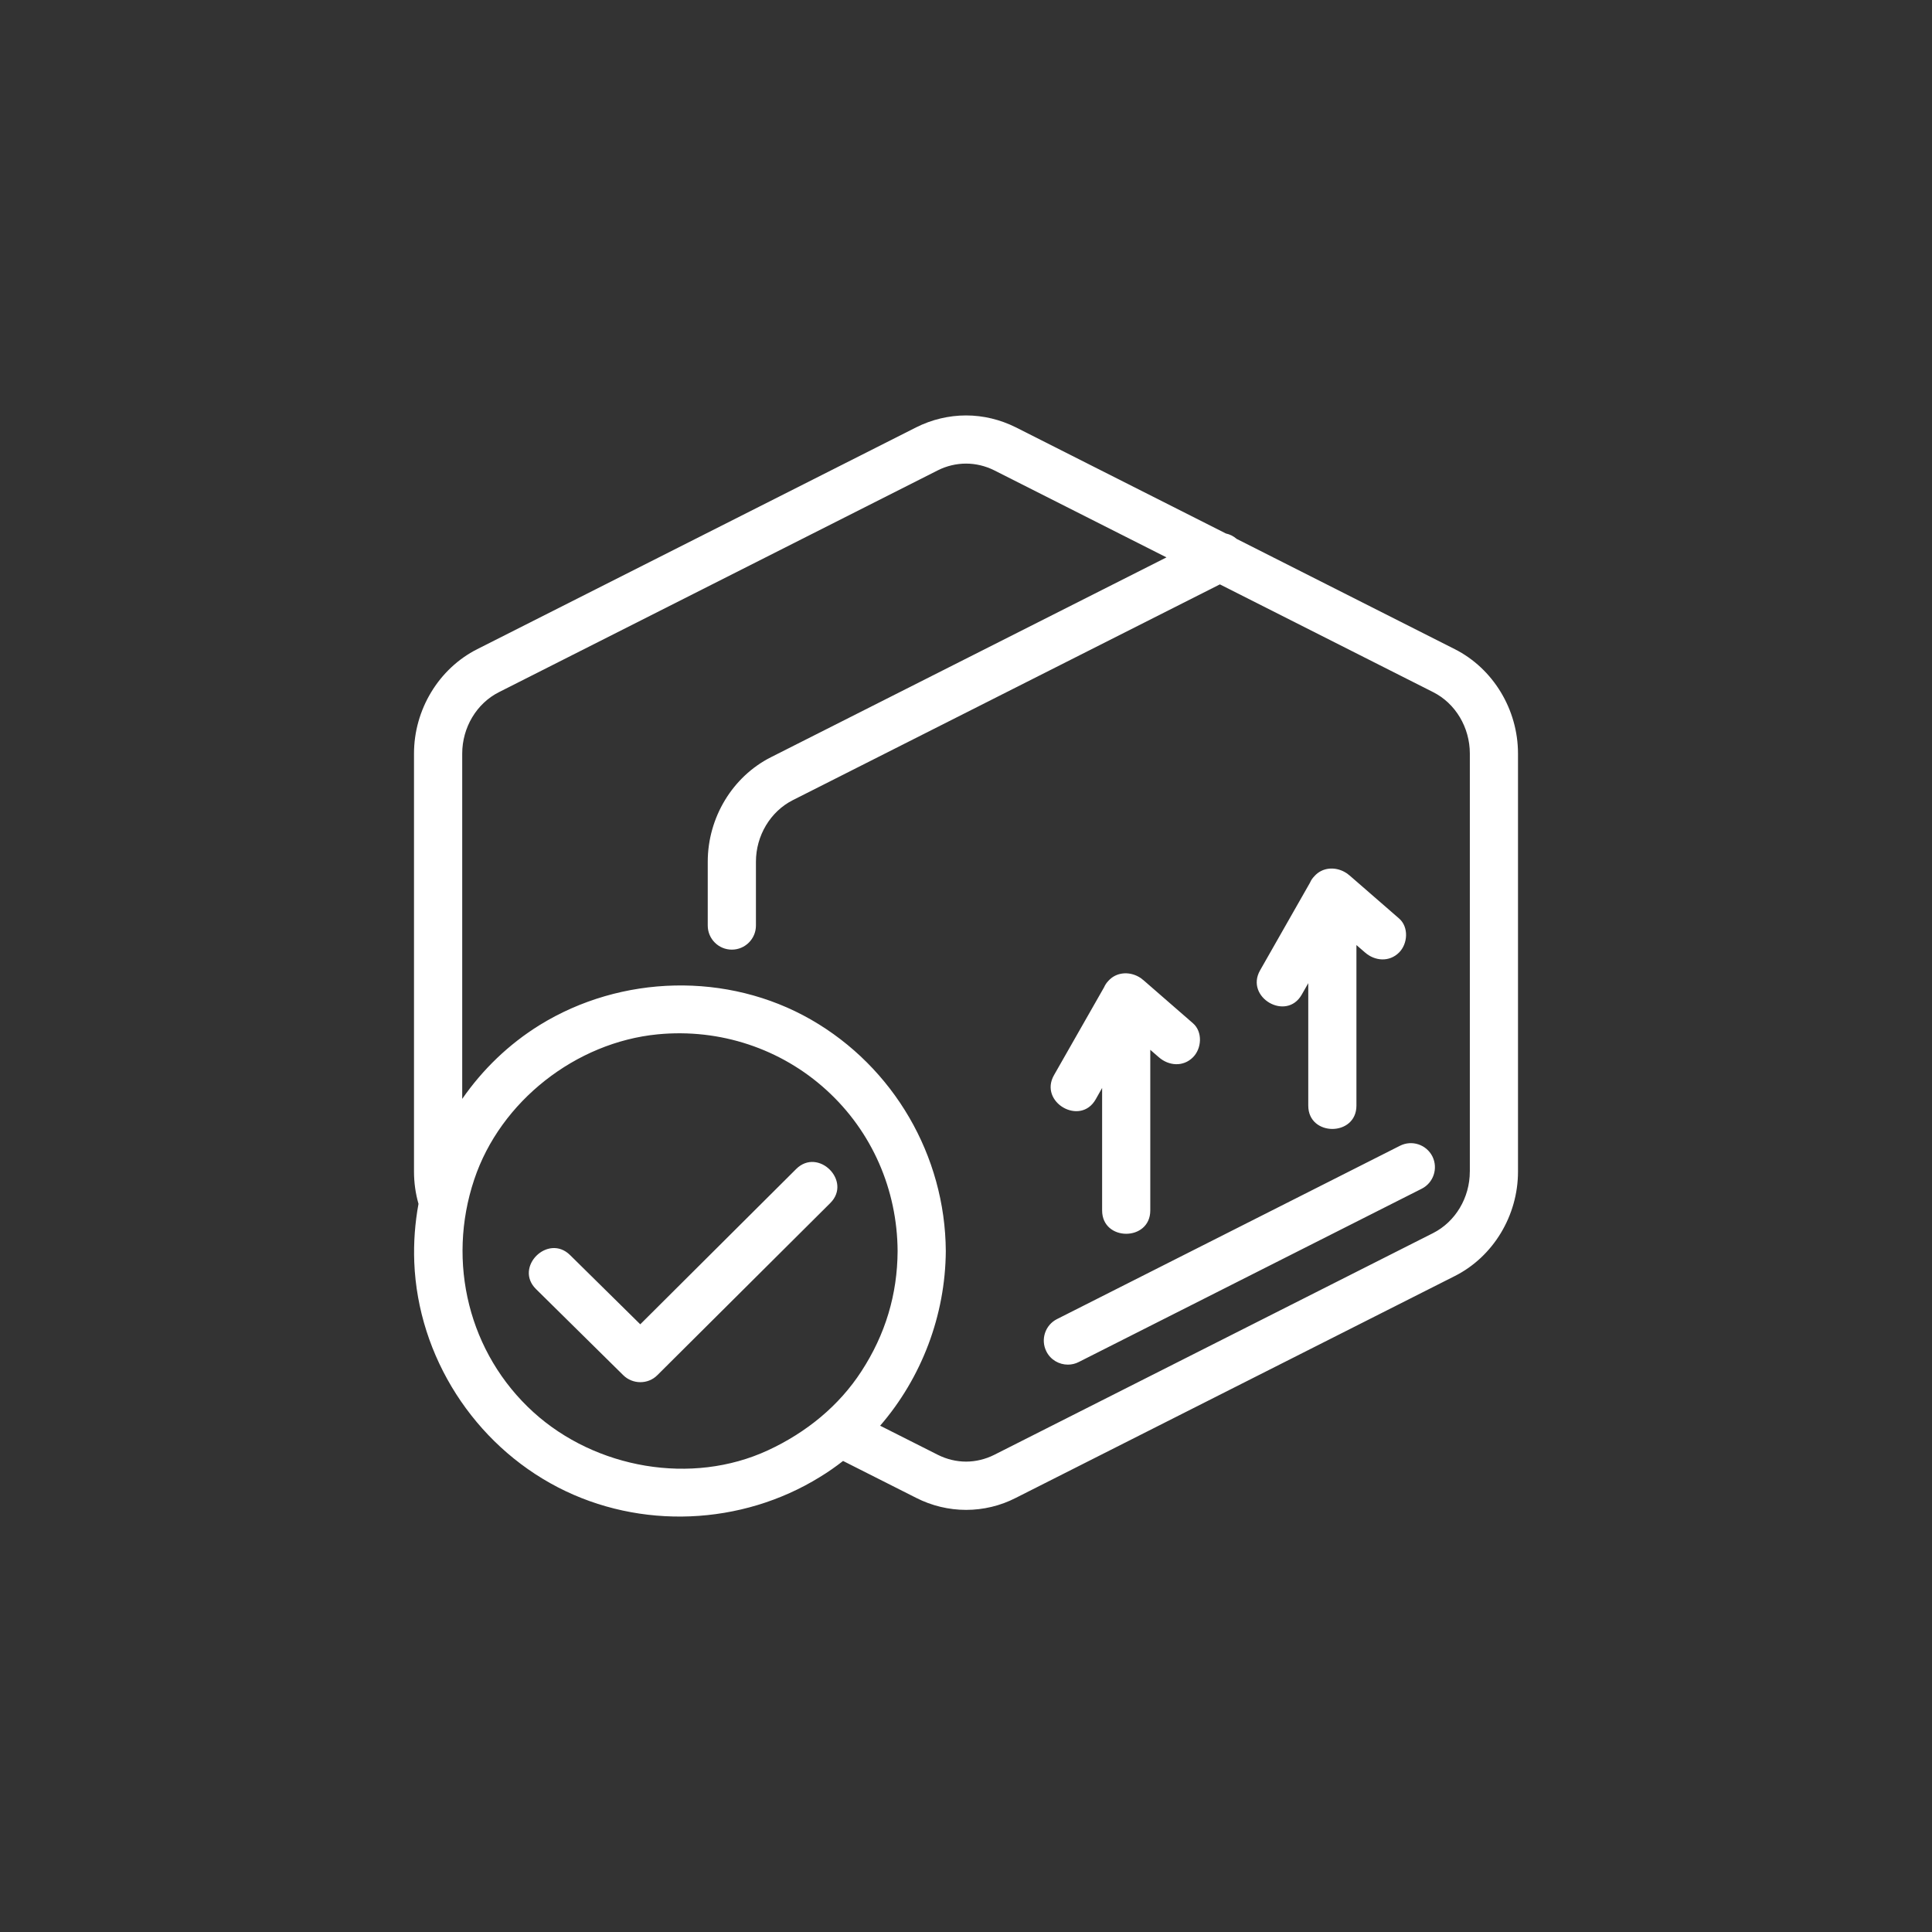 <?xml version="1.0" encoding="utf-8"?>
<!-- Generator: Adobe Illustrator 16.0.0, SVG Export Plug-In . SVG Version: 6.00 Build 0)  -->
<!DOCTYPE svg PUBLIC "-//W3C//DTD SVG 1.1//EN" "http://www.w3.org/Graphics/SVG/1.1/DTD/svg11.dtd">
<svg version="1.1" id="Layer_1" xmlns="http://www.w3.org/2000/svg" xmlns:xlink="http://www.w3.org/1999/xlink" x="0px" y="0px"
	 width="70px" height="70px" viewBox="-10 -10 70 70" enable-background="new -10 -10 70 70" xml:space="preserve">
<rect x="-10" y="-10" width="70" height="70" fill="#333333" stroke="none"/>
<path fill="#FFFFFF" d="M42.709,13.52l-7.901-3.994c-0.114-0.099-0.247-0.166-0.392-0.197l-7.611-3.846
	c-0.559-0.28-1.182-0.431-1.803-0.431c-0.624,0-1.248,0.15-1.806,0.431L7.292,13.52C5.899,14.223,5,15.709,5,17.305V32.45
	c0,0.399,0.056,0.793,0.163,1.168c-0.127,0.69-0.181,1.403-0.153,2.118c0.137,3.423,2.17,6.584,5.208,8.154
	c2.98,1.541,6.645,1.385,9.495-0.379c0.29-0.176,0.567-0.371,0.833-0.578l2.65,1.338c0.559,0.285,1.182,0.435,1.806,0.435
	c0.622,0,1.245-0.147,1.803-0.435l15.904-8.037C44.1,35.534,45,34.047,45,32.45V17.305C45,15.708,44.1,14.223,42.709,13.52z
	 M17.823,42.548c-2.762,1.279-6.239,0.664-8.493-1.379c-2.348-2.131-3.151-5.437-2.148-8.433c0.949-2.844,3.691-4.973,6.645-5.26
	c2.267-0.22,4.474,0.525,6.11,2.013c1.664,1.51,2.573,3.624,2.585,5.84c-0.008,1.569-0.441,3.019-1.312,4.356
	C20.405,40.927,19.226,41.898,17.823,42.548z M43.254,32.45c0,0.944-0.521,1.819-1.334,2.229l-15.9,8.034
	c-0.316,0.158-0.669,0.244-1.017,0.244c-0.352,0-0.703-0.086-1.019-0.244l-2.095-1.057c1.501-1.736,2.364-3.996,2.379-6.328
	c-0.02-3.451-1.887-6.664-4.882-8.384c-3.023-1.734-6.876-1.629-9.832,0.195c-1.122,0.695-2.07,1.613-2.807,2.676V17.305
	c0-0.945,0.521-1.82,1.333-2.228l15.903-8.038c0.315-0.158,0.667-0.242,1.019-0.242c0.348,0,0.7,0.084,1.017,0.242l6.245,3.156
	l-14.331,7.24c-1.392,0.703-2.29,2.188-2.29,3.787v2.312c0,0.482,0.391,0.873,0.872,0.873c0.482,0,0.874-0.391,0.874-0.873v-2.312
	c0-0.945,0.523-1.818,1.332-2.229l15.478-7.82l7.722,3.902c0.812,0.406,1.334,1.281,1.334,2.227V32.45z M37.164,26.038
	c0.082-0.14,0.159-0.277,0.237-0.416v4.438c0,1.125,1.745,1.125,1.745,0v-5.819c0.105,0.09,0.208,0.18,0.312,0.27
	c0.357,0.312,0.879,0.354,1.233,0c0.317-0.317,0.358-0.922,0-1.233c-0.603-0.521-1.203-1.043-1.801-1.565l-0.004-0.001
	c-0.048-0.046-0.103-0.082-0.159-0.113c-0.359-0.205-0.816-0.175-1.1,0.142c-0.065,0.067-0.125,0.147-0.164,0.241
	c-0.602,1.06-1.205,2.117-1.809,3.177C35.1,26.136,36.607,27.016,37.164,26.038z M29.698,29.833c0.078-0.14,0.156-0.276,0.234-0.414
	v4.438c0,1.127,1.745,1.127,1.745,0v-5.82c0.105,0.092,0.208,0.182,0.312,0.271c0.359,0.312,0.88,0.354,1.234,0
	c0.319-0.318,0.358-0.923,0-1.234c-0.603-0.521-1.198-1.043-1.8-1.566H31.42c-0.049-0.046-0.104-0.085-0.16-0.115
	c-0.359-0.203-0.817-0.172-1.1,0.144c-0.064,0.065-0.119,0.146-0.16,0.239c-0.604,1.06-1.209,2.119-1.812,3.179
	C27.631,29.932,29.139,30.812,29.698,29.833z M40.722,31.514l-12.423,6.278c-0.43,0.215-0.604,0.742-0.387,1.172
	c0.152,0.306,0.461,0.479,0.78,0.479c0.134,0,0.267-0.03,0.392-0.094l12.427-6.279c0.43-0.217,0.602-0.742,0.386-1.174
	C41.678,31.468,41.154,31.294,40.722,31.514z M18.847,32.355c-1.883,1.875-3.766,3.75-5.649,5.627
	c-0.848-0.838-1.695-1.674-2.543-2.508c-0.801-0.791-2.038,0.441-1.234,1.232c1.055,1.041,2.109,2.08,3.161,3.12
	c0.34,0.335,0.897,0.339,1.234,0c2.089-2.079,4.177-4.157,6.266-6.237C20.88,32.796,19.644,31.562,18.847,32.355z"/>
</svg>
